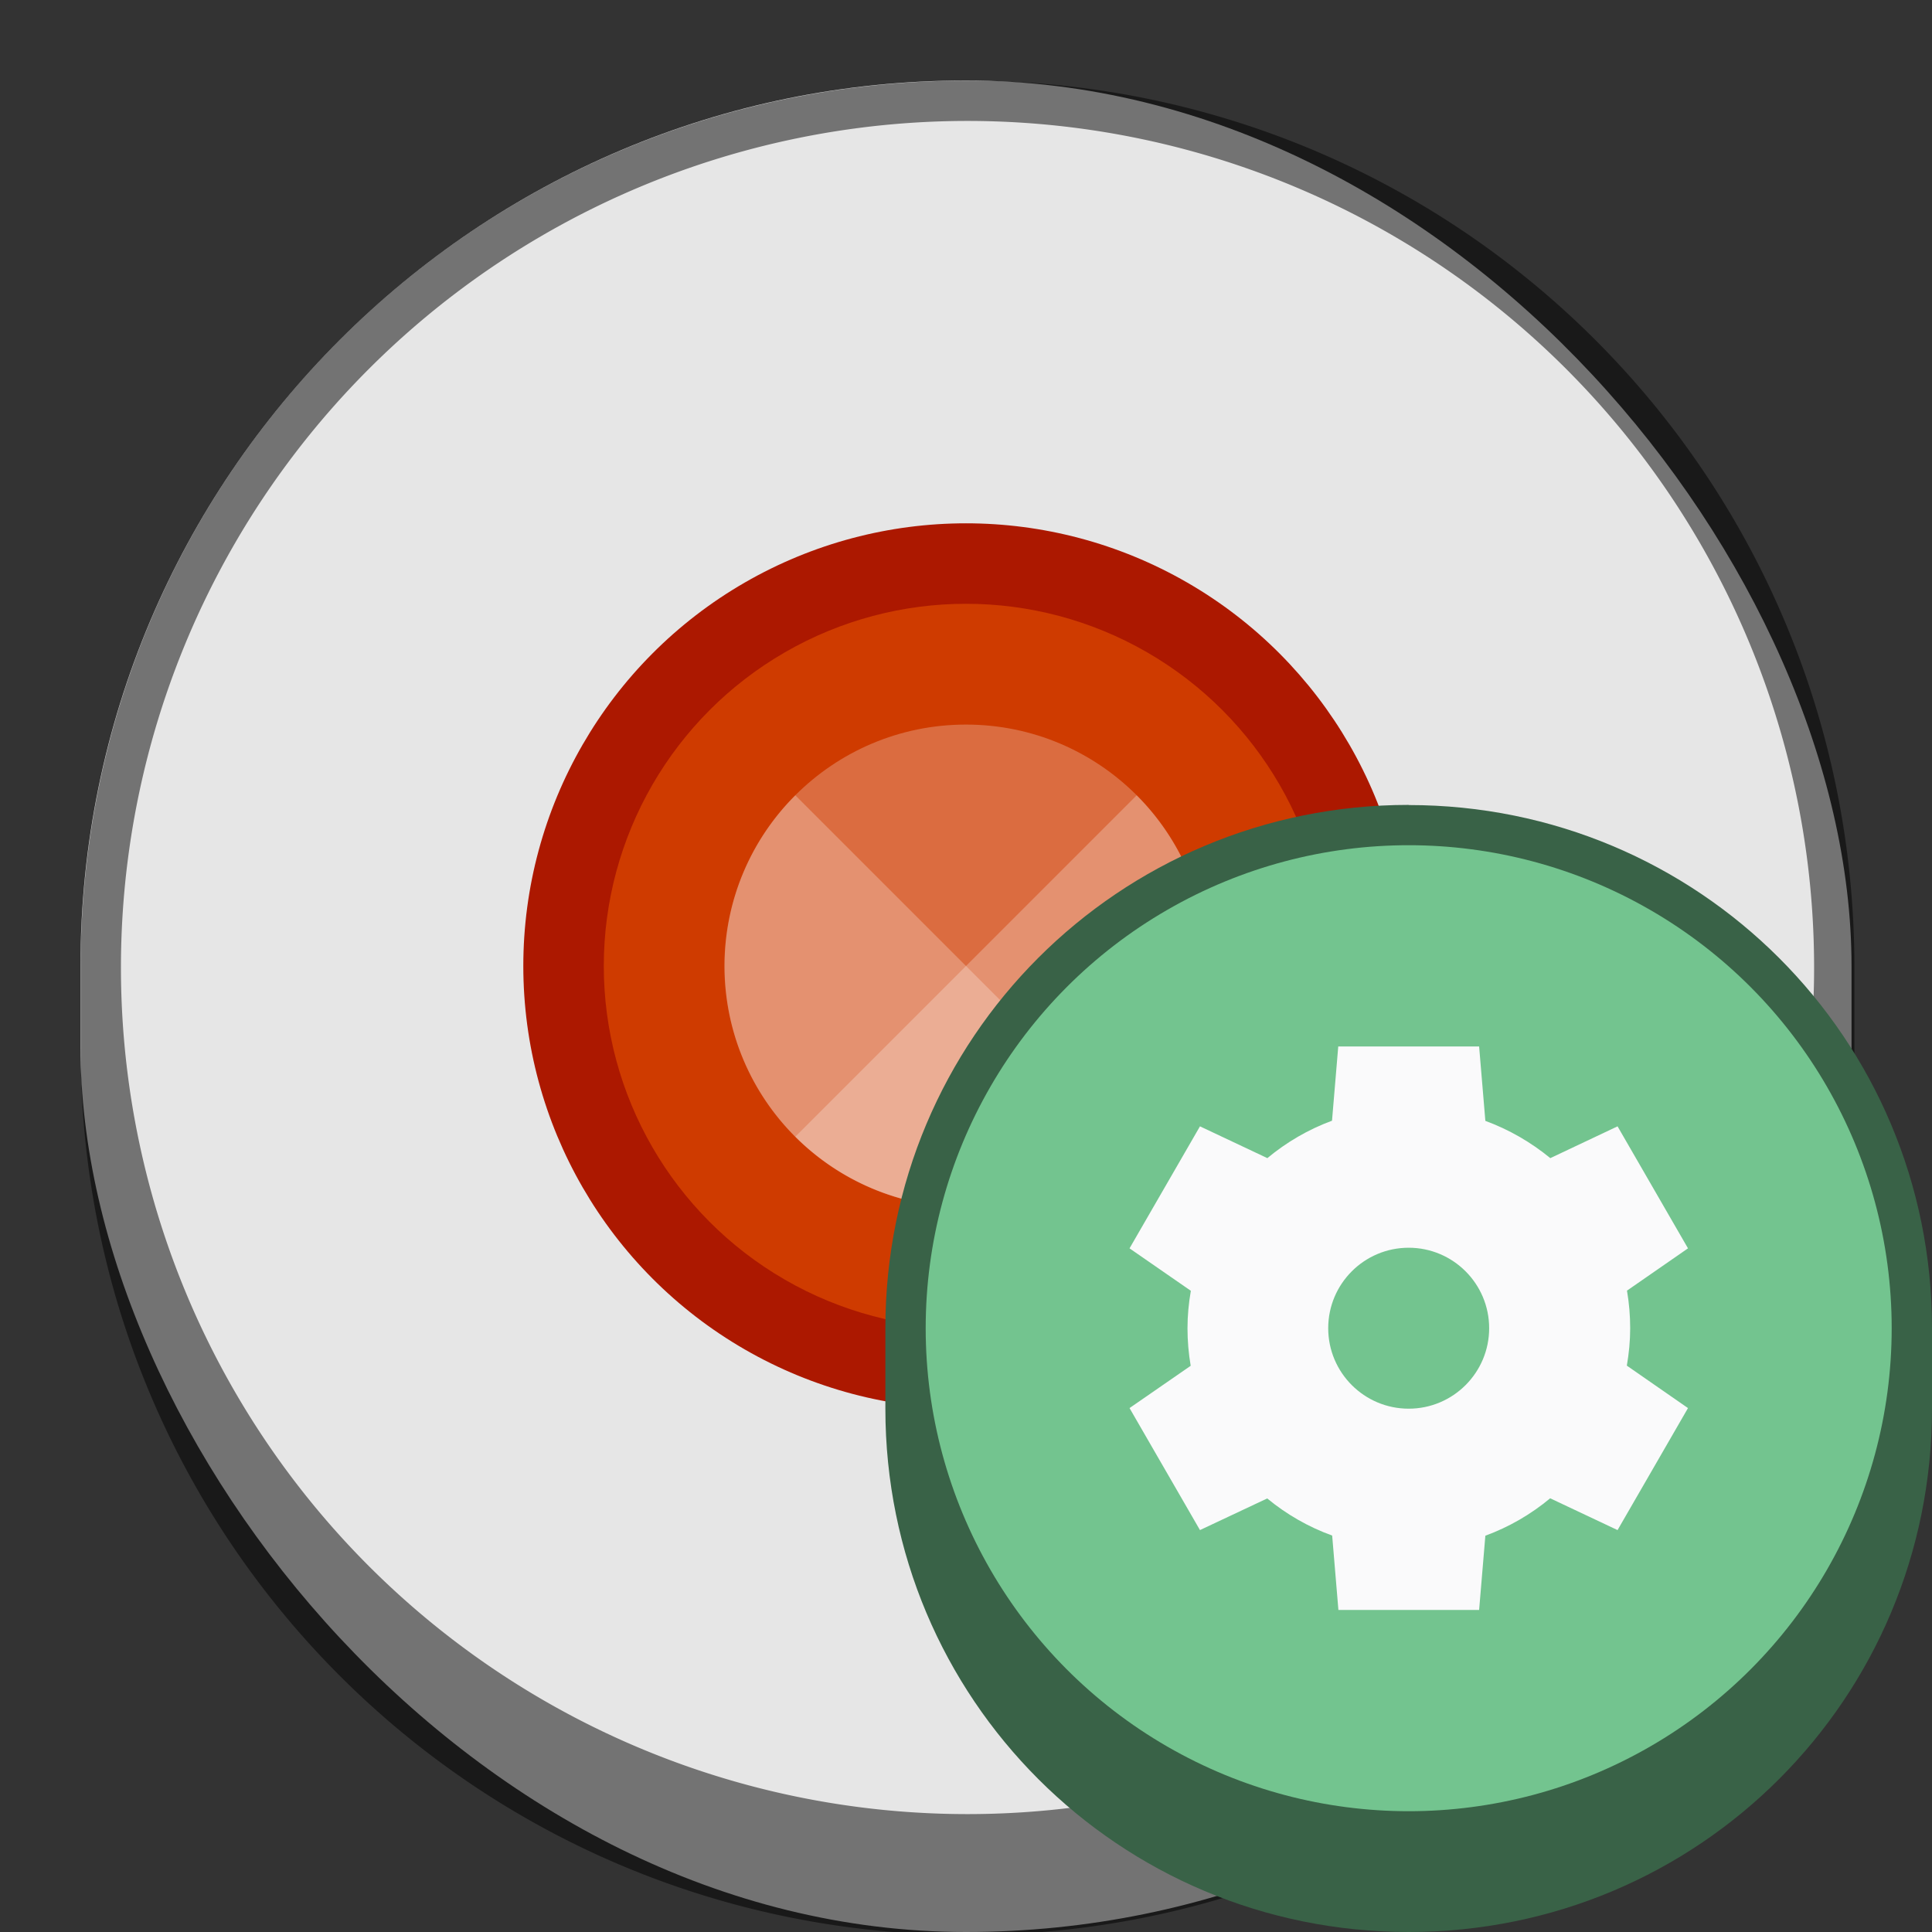 <?xml version="1.0" encoding="UTF-8" standalone="no"?>
<!-- Created with Inkscape (http://www.inkscape.org/) -->

<svg
   width="48"
   height="48"
   viewBox="0 0 12.7 12.7"
   version="1.1"
   id="svg5"
   inkscape:version="1.2 (dc2aedaf03, 2022-05-15)"
   sodipodi:docname="qv4l2.svg"
   xmlns:inkscape="http://www.inkscape.org/namespaces/inkscape"
   xmlns:sodipodi="http://sodipodi.sourceforge.net/DTD/sodipodi-0.dtd"
   xmlns="http://www.w3.org/2000/svg"
   xmlns:svg="http://www.w3.org/2000/svg">
  <rect x="0" y="0" width="12.7" height="12.7" fill="#333333" stroke="none"/>
  <sodipodi:namedview
     id="namedview7"
     pagecolor="#ffffff"
     bordercolor="#666666"
     borderopacity="1.0"
     inkscape:pageshadow="2"
     inkscape:pageopacity="0.0"
     inkscape:pagecheckerboard="0"
     inkscape:document-units="px"
     showgrid="false"
     units="px"
     height="48px"
     inkscape:zoom="11.814576"
     inkscape:cx="25.392363"
     inkscape:cy="29.3705"
     inkscape:window-width="1920"
     inkscape:window-height="1016"
     inkscape:window-x="0"
     inkscape:window-y="0"
     inkscape:window-maximized="1"
     inkscape:current-layer="svg5"
     showguides="false"
     inkscape:showpageshadow="2"
     inkscape:deskcolor="#d1d1d1" />
  <defs
     id="defs2" />
  <rect
     style="opacity:1;fill:#e6e6e6;fill-opacity:1;stroke-width:0.265"
     id="rect1040"
     width="11.642"
     height="12.171"
     x="0.529"
     y="0.529"
     ry="5.821" />
  <circle
     style="fill:#ac1800;fill-opacity:1;stroke-width:0.239"
     id="path10609"
     cx="6.35"
     cy="6.35"
     r="2.91" />
  <circle
     style="fill:#cf3b00;fill-opacity:1;stroke-width:0.183"
     id="path12167"
     cx="6.35"
     cy="6.35"
     r="2.381" />
  <circle
     style="opacity:0.25;fill:#ffffff;fill-opacity:1;stroke-width:0.198"
     id="path13933"
     cx="6.35"
     cy="6.35"
     r="1.587" />
  <path
     id="path13989"
     style="opacity:0.25;fill:#ffffff;fill-opacity:1;stroke-width:0.198"
     d="m 5.228,5.228 a 1.587,1.587 0 0 0 -0.466,1.122 1.587,1.587 0 0 0 1.587,1.587 1.587,1.587 0 0 0 1.122,-0.466 z" />
  <path
     id="path13994"
     style="opacity:0.25;fill:#ffffff;fill-opacity:1;stroke-width:0.198"
     d="M 7.472,5.228 5.228,7.472 A 1.587,1.587 0 0 0 6.35,7.937 1.587,1.587 0 0 0 7.937,6.35 1.587,1.587 0 0 0 7.472,5.228 Z" />
  <path
     id="rect4520"
     style="opacity:0.5;fill:#000000;fill-opacity:1;stroke-width:1"
     d="M 24 2 C 11.812 2 2 11.812 2 24 L 2 26 C 2 38.188 11.812 48 24 48 C 36.188 48 46 38.188 46 26 L 46 24 C 46 11.812 36.188 2 24 2 z M 24 3 A 21 21 0 0 1 45 24 A 21 21 0 0 1 24 45 A 21 21 0 0 1 3 24 A 21 21 0 0 1 24 3 z "
     transform="scale(0.265)" />
  <path
     id="rect845"
     style="fill:#396247;fill-opacity:1;stroke-width:0.491"
     d="M 9.26,5.292 C 11.166,5.292 12.7,6.826 12.7,8.731 v 0.529 c 0,1.906 -1.534,3.44 -3.44,3.44 -1.906,0 -3.44,-1.534 -3.44,-3.44 v -0.529 c 0,-1.906 1.534,-3.44 3.44,-3.44 z"
     sodipodi:nodetypes="sssssss" />
  <circle
     style="fill:#73c48f;fill-opacity:1;stroke-width:0.265"
     id="path1732"
     cx="9.26"
     cy="8.731"
     r="3.175" />
  <path
     d="m 8.797,6.879 -0.041,0.488 c -0.155,0.057 -0.299,0.141 -0.425,0.246 L 7.888,7.404 7.425,8.206 l 0.403,0.279 c -0.014,0.081 -0.022,0.163 -0.022,0.246 3.97e-5,0.083 0.007,0.165 0.021,0.247 L 7.425,9.256 7.888,10.058 8.33,9.85 c 0.127,0.105 0.272,0.188 0.427,0.244 l 0.041,0.489 H 9.723 L 9.764,10.095 C 9.919,10.038 10.063,9.955 10.19,9.849 l 0.443,0.209 0.463,-0.802 -0.402,-0.279 c 0.014,-0.081 0.022,-0.163 0.022,-0.246 -4e-5,-0.083 -0.007,-0.165 -0.021,-0.247 L 11.096,8.206 10.633,7.404 10.191,7.613 C 10.063,7.508 9.919,7.425 9.764,7.368 l -0.041,-0.489 z m 0.463,1.323 c 0.292,0 0.529,0.237 0.529,0.529 0,0.292 -0.237,0.529 -0.529,0.529 -0.292,0 -0.529,-0.237 -0.529,-0.529 0,-0.292 0.237,-0.529 0.529,-0.529 z"
     style="fill:#fafafb;stroke-width:0.265"
     id="path1697" />
</svg>
